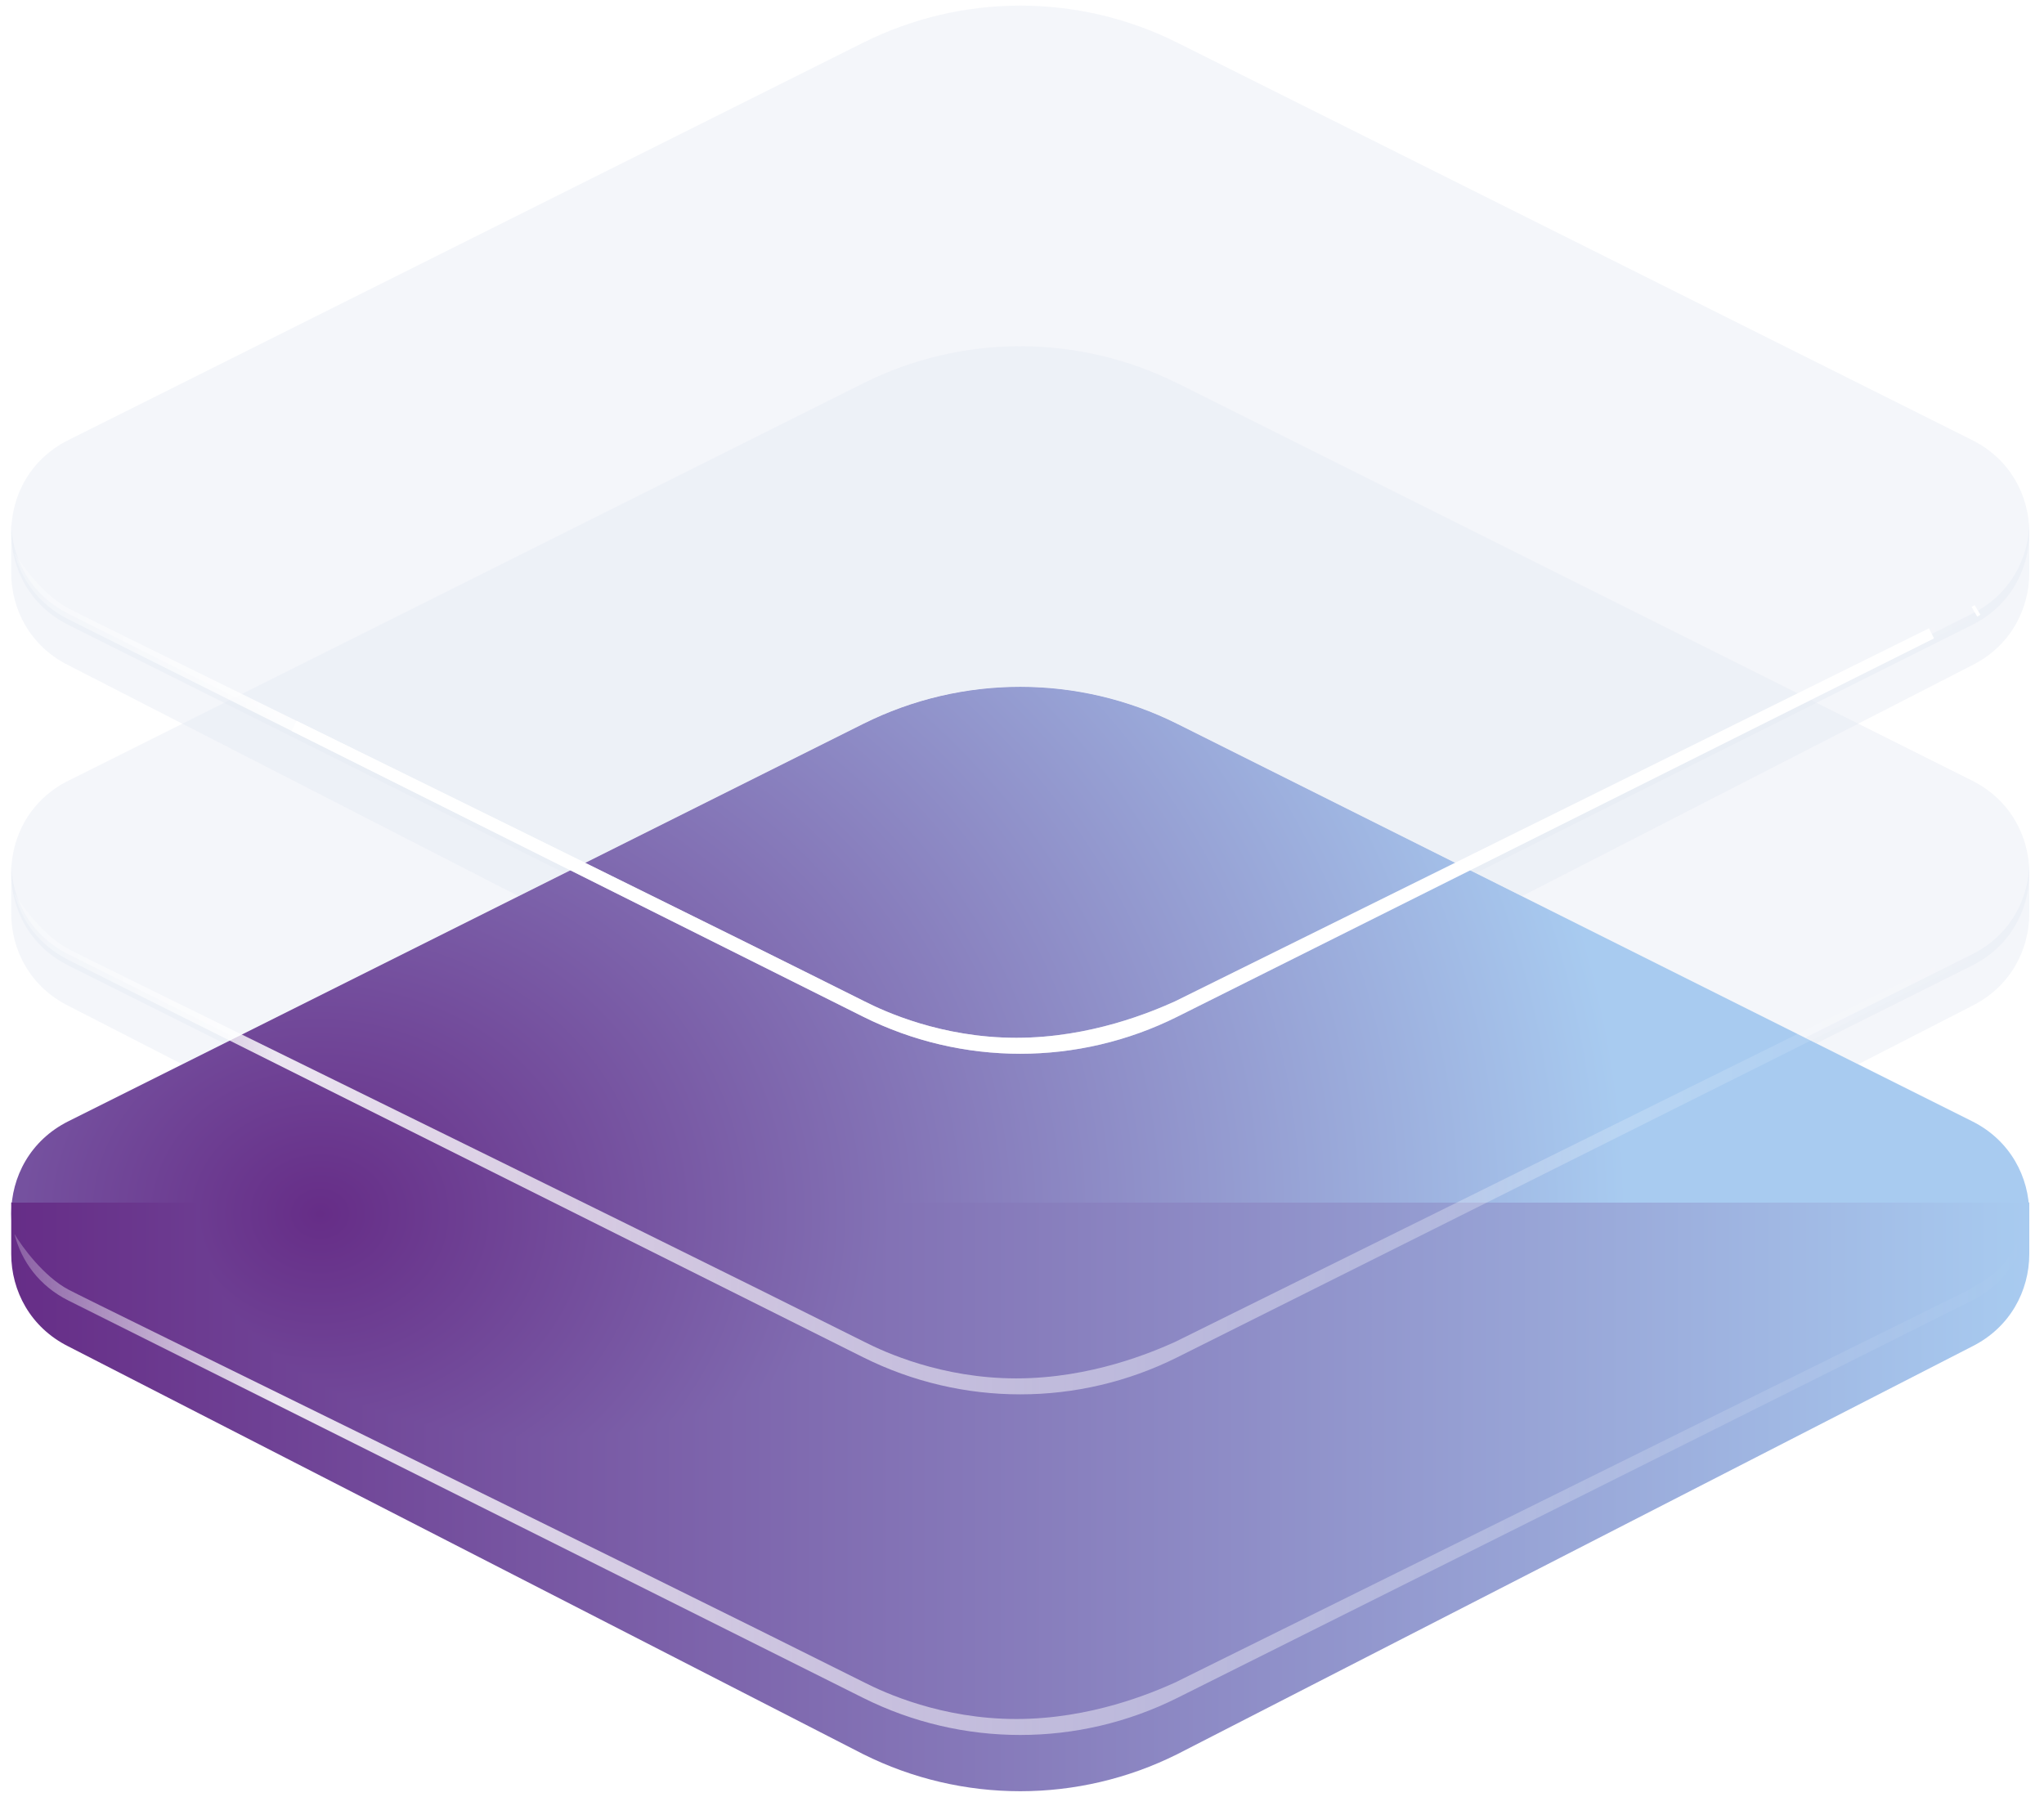 <svg width="182" height="160" viewBox="0 0 182 160" fill="none" xmlns="http://www.w3.org/2000/svg">
<g filter="url(#filter0_i_79_3508)">
<path d="M104.836 156.697L175.603 120.393C178.989 118.7 180.685 115.438 180.689 112.175V107.574H1V112.175C1.004 115.438 2.7 118.7 6.087 120.393L76.853 156.697C85.661 161.101 96.028 161.101 104.836 156.697Z" fill="url(#paint0_linear_79_3508)"/>
</g>
<g filter="url(#filter1_i_79_3508)">
<path d="M76.853 63.961C85.661 59.557 96.028 59.557 104.836 63.961L175.603 99.344C182.385 102.735 182.385 112.414 175.603 115.805L104.836 151.188C96.028 155.592 85.661 155.592 76.853 151.188L6.087 115.805C-0.696 112.414 -0.696 102.735 6.087 99.344L76.853 63.961Z" fill="url(#paint1_radial_79_3508)"/>
</g>
<g filter="url(#filter2_f_79_3508)">
<path d="M104.836 151.188L175.602 115.805C178.69 114.261 180.372 111.415 180.648 108.452C178.62 113.093 177.78 113.373 175.216 114.898L104.617 149.828C102.607 150.728 97.143 153.069 90.492 153.069C83.842 153.069 78.76 150.728 76.984 149.828C54.306 138.467 8.271 115.993 6.086 114.829C3.902 113.665 1.975 111.042 1.285 109.875C1.898 112.302 3.498 114.511 6.086 115.805L76.853 151.188C85.661 155.592 96.028 155.592 104.836 151.188Z" fill="url(#paint2_linear_79_3508)"/>
</g>
<g filter="url(#filter3_bi_79_3508)">
<path d="M76.853 33.632C85.661 29.228 96.028 29.228 104.836 33.632L175.603 69.015C182.385 72.406 182.385 82.085 175.603 85.476L104.836 120.859C96.028 125.263 85.661 125.263 76.853 120.859L6.087 85.476C-0.696 82.085 -0.696 72.406 6.087 69.015L76.853 33.632Z" fill="#E4E8F3" fill-opacity="0.4"/>
</g>
<g filter="url(#filter4_bi_79_3508)">
<path d="M1 77.246V81.847C1.004 85.11 2.7 88.372 6.087 90.065L76.853 126.369C85.661 130.772 96.028 130.772 104.836 126.369L175.603 90.065C178.989 88.372 180.685 85.11 180.689 81.847V77.266C180.682 80.527 178.987 83.784 175.603 85.476L104.836 120.86C96.028 125.264 85.661 125.264 76.853 120.86L6.087 85.476C2.696 83.781 1 80.513 1 77.246Z" fill="#E4E8F3" fill-opacity="0.4"/>
</g>
<g filter="url(#filter5_f_79_3508)">
<path d="M104.836 120.858L175.602 85.475C178.69 83.931 180.372 81.085 180.648 78.122C178.62 82.763 177.78 83.043 175.216 84.568L104.617 119.498C102.607 120.398 97.143 122.739 90.492 122.739C83.842 122.739 78.76 120.398 76.984 119.498C54.306 108.137 8.271 85.663 6.086 84.499C3.902 83.335 1.975 80.712 1.285 79.545C1.898 81.971 3.498 84.181 6.086 85.475L76.853 120.858C85.661 125.262 96.028 125.262 104.836 120.858Z" fill="url(#paint3_linear_79_3508)"/>
</g>
<g filter="url(#filter6_bi_79_3508)">
<path d="M76.853 3.303C85.661 -1.101 96.028 -1.101 104.836 3.303L175.603 38.686C182.385 42.077 182.385 51.756 175.603 55.147L104.836 90.53C96.028 94.934 85.661 94.934 76.853 90.53L6.087 55.147C-0.696 51.756 -0.696 42.077 6.087 38.686L76.853 3.303Z" fill="#E4E8F3" fill-opacity="0.4"/>
</g>
<g filter="url(#filter7_bi_79_3508)">
<path d="M1 46.917V51.518C1.004 54.781 2.7 58.042 6.087 59.736L76.853 96.039C85.661 100.443 96.028 100.443 104.836 96.039L175.603 59.736C178.989 58.042 180.685 54.781 180.689 51.518V46.937C180.682 50.198 178.987 53.455 175.603 55.147L104.836 90.531C96.028 94.934 85.661 94.934 76.853 90.531L6.087 55.147C2.696 53.452 1 50.184 1 46.917Z" fill="#E4E8F3" fill-opacity="0.4"/>
</g>
<g filter="url(#filter8_f_79_3508)">
<path d="M104.836 90.53L175.602 55.147C178.69 53.603 180.372 50.757 180.648 47.794C178.62 52.435 177.78 52.715 175.216 54.24L104.617 89.17C102.607 90.07 97.143 92.411 90.492 92.411C83.842 92.411 78.76 90.07 76.984 89.17C54.306 77.809 8.271 55.335 6.086 54.171C3.902 53.007 1.975 50.383 1.285 49.217C1.898 51.643 3.498 53.853 6.086 55.147L76.853 90.53C85.661 94.934 96.028 94.934 104.836 90.53Z" fill="url(#paint4_linear_79_3508)"/>
<path d="M176.073 54.315C175.985 54.369 175.895 54.421 175.805 54.473C175.839 54.453 175.872 54.433 175.906 54.413C175.962 54.38 176.018 54.347 176.073 54.315ZM26.186 64.638C42.015 72.414 63.433 82.94 76.759 89.616C78.567 90.533 83.73 92.911 90.492 92.911C97.252 92.911 102.795 90.534 104.821 89.626L104.83 89.622L104.838 89.618L171.982 56.398L104.612 90.083C95.945 94.416 85.744 94.416 77.077 90.083L26.186 64.638Z" stroke="white"/>
</g>
<defs>
<filter id="filter0_i_79_3508" x="1" y="107.074" width="179.689" height="52.926" filterUnits="userSpaceOnUse" color-interpolation-filters="sRGB">
<feFlood flood-opacity="0" result="BackgroundImageFix"/>
<feBlend mode="normal" in="SourceGraphic" in2="BackgroundImageFix" result="shape"/>
<feColorMatrix in="SourceAlpha" type="matrix" values="0 0 0 0 0 0 0 0 0 0 0 0 0 0 0 0 0 0 127 0" result="hardAlpha"/>
<feOffset dy="-0.5"/>
<feGaussianBlur stdDeviation="0.5"/>
<feComposite in2="hardAlpha" operator="arithmetic" k2="-1" k3="1"/>
<feColorMatrix type="matrix" values="0 0 0 0 0 0 0 0 0 0 0 0 0 0 0 0 0 0 0.15 0"/>
<feBlend mode="darken" in2="shape" result="effect1_innerShadow_79_3508"/>
</filter>
<filter id="filter1_i_79_3508" x="1" y="60.658" width="179.689" height="94.333" filterUnits="userSpaceOnUse" color-interpolation-filters="sRGB">
<feFlood flood-opacity="0" result="BackgroundImageFix"/>
<feBlend mode="normal" in="SourceGraphic" in2="BackgroundImageFix" result="shape"/>
<feColorMatrix in="SourceAlpha" type="matrix" values="0 0 0 0 0 0 0 0 0 0 0 0 0 0 0 0 0 0 127 0" result="hardAlpha"/>
<feOffset dy="0.5"/>
<feGaussianBlur stdDeviation="0.5"/>
<feComposite in2="hardAlpha" operator="arithmetic" k2="-1" k3="1"/>
<feColorMatrix type="matrix" values="0 0 0 0 0 0 0 0 0 0 0 0 0 0 0 0 0 0 0.1 0"/>
<feBlend mode="darken" in2="shape" result="effect1_innerShadow_79_3508"/>
</filter>
<filter id="filter2_f_79_3508" x="0.285" y="107.452" width="181.363" height="48.039" filterUnits="userSpaceOnUse" color-interpolation-filters="sRGB">
<feFlood flood-opacity="0" result="BackgroundImageFix"/>
<feBlend mode="normal" in="SourceGraphic" in2="BackgroundImageFix" result="shape"/>
<feGaussianBlur stdDeviation="0.5" result="effect1_foregroundBlur_79_3508"/>
</filter>
<filter id="filter3_bi_79_3508" x="-19" y="10.329" width="219.689" height="133.833" filterUnits="userSpaceOnUse" color-interpolation-filters="sRGB">
<feFlood flood-opacity="0" result="BackgroundImageFix"/>
<feGaussianBlur in="BackgroundImageFix" stdDeviation="10"/>
<feComposite in2="SourceAlpha" operator="in" result="effect1_backgroundBlur_79_3508"/>
<feBlend mode="normal" in="SourceGraphic" in2="effect1_backgroundBlur_79_3508" result="shape"/>
<feColorMatrix in="SourceAlpha" type="matrix" values="0 0 0 0 0 0 0 0 0 0 0 0 0 0 0 0 0 0 127 0" result="hardAlpha"/>
<feOffset dy="0.5"/>
<feGaussianBlur stdDeviation="0.5"/>
<feComposite in2="hardAlpha" operator="arithmetic" k2="-1" k3="1"/>
<feColorMatrix type="matrix" values="0 0 0 0 0.343 0 0 0 0 0.352 0 0 0 0 0.579 0 0 0 0.1 0"/>
<feBlend mode="darken" in2="shape" result="effect2_innerShadow_79_3508"/>
</filter>
<filter id="filter4_bi_79_3508" x="-19" y="57.246" width="219.689" height="92.426" filterUnits="userSpaceOnUse" color-interpolation-filters="sRGB">
<feFlood flood-opacity="0" result="BackgroundImageFix"/>
<feGaussianBlur in="BackgroundImageFix" stdDeviation="10"/>
<feComposite in2="SourceAlpha" operator="in" result="effect1_backgroundBlur_79_3508"/>
<feBlend mode="normal" in="SourceGraphic" in2="effect1_backgroundBlur_79_3508" result="shape"/>
<feColorMatrix in="SourceAlpha" type="matrix" values="0 0 0 0 0 0 0 0 0 0 0 0 0 0 0 0 0 0 127 0" result="hardAlpha"/>
<feOffset dy="-0.5"/>
<feGaussianBlur stdDeviation="0.5"/>
<feComposite in2="hardAlpha" operator="arithmetic" k2="-1" k3="1"/>
<feColorMatrix type="matrix" values="0 0 0 0 0.341 0 0 0 0 0.353 0 0 0 0 0.58 0 0 0 0.25 0"/>
<feBlend mode="darken" in2="shape" result="effect2_innerShadow_79_3508"/>
</filter>
<filter id="filter5_f_79_3508" x="0.285" y="77.122" width="181.363" height="48.039" filterUnits="userSpaceOnUse" color-interpolation-filters="sRGB">
<feFlood flood-opacity="0" result="BackgroundImageFix"/>
<feBlend mode="normal" in="SourceGraphic" in2="BackgroundImageFix" result="shape"/>
<feGaussianBlur stdDeviation="0.5" result="effect1_foregroundBlur_79_3508"/>
</filter>
<filter id="filter6_bi_79_3508" x="-19" y="-20" width="219.689" height="133.833" filterUnits="userSpaceOnUse" color-interpolation-filters="sRGB">
<feFlood flood-opacity="0" result="BackgroundImageFix"/>
<feGaussianBlur in="BackgroundImageFix" stdDeviation="10"/>
<feComposite in2="SourceAlpha" operator="in" result="effect1_backgroundBlur_79_3508"/>
<feBlend mode="normal" in="SourceGraphic" in2="effect1_backgroundBlur_79_3508" result="shape"/>
<feColorMatrix in="SourceAlpha" type="matrix" values="0 0 0 0 0 0 0 0 0 0 0 0 0 0 0 0 0 0 127 0" result="hardAlpha"/>
<feOffset dy="0.5"/>
<feGaussianBlur stdDeviation="0.5"/>
<feComposite in2="hardAlpha" operator="arithmetic" k2="-1" k3="1"/>
<feColorMatrix type="matrix" values="0 0 0 0 0.343 0 0 0 0 0.352 0 0 0 0 0.579 0 0 0 0.1 0"/>
<feBlend mode="darken" in2="shape" result="effect2_innerShadow_79_3508"/>
</filter>
<filter id="filter7_bi_79_3508" x="-19" y="26.917" width="219.689" height="92.426" filterUnits="userSpaceOnUse" color-interpolation-filters="sRGB">
<feFlood flood-opacity="0" result="BackgroundImageFix"/>
<feGaussianBlur in="BackgroundImageFix" stdDeviation="10"/>
<feComposite in2="SourceAlpha" operator="in" result="effect1_backgroundBlur_79_3508"/>
<feBlend mode="normal" in="SourceGraphic" in2="effect1_backgroundBlur_79_3508" result="shape"/>
<feColorMatrix in="SourceAlpha" type="matrix" values="0 0 0 0 0 0 0 0 0 0 0 0 0 0 0 0 0 0 127 0" result="hardAlpha"/>
<feOffset dy="-0.5"/>
<feGaussianBlur stdDeviation="0.5"/>
<feComposite in2="hardAlpha" operator="arithmetic" k2="-1" k3="1"/>
<feColorMatrix type="matrix" values="0 0 0 0 0.341 0 0 0 0 0.353 0 0 0 0 0.58 0 0 0 0.25 0"/>
<feBlend mode="darken" in2="shape" result="effect2_innerShadow_79_3508"/>
</filter>
<filter id="filter8_f_79_3508" x="0.285" y="46.794" width="181.363" height="48.039" filterUnits="userSpaceOnUse" color-interpolation-filters="sRGB">
<feFlood flood-opacity="0" result="BackgroundImageFix"/>
<feBlend mode="normal" in="SourceGraphic" in2="BackgroundImageFix" result="shape"/>
<feGaussianBlur stdDeviation="0.5" result="effect1_foregroundBlur_79_3508"/>
</filter>
<linearGradient id="paint0_linear_79_3508" x1="1" y1="133.787" x2="180.689" y2="133.787" gradientUnits="userSpaceOnUse">
<stop stop-color="#662D87"/>
<stop offset="1" stop-color="#A8CBF0"/>
</linearGradient>
<radialGradient id="paint1_radial_79_3508" cx="0" cy="0" r="1" gradientUnits="userSpaceOnUse" gradientTransform="translate(28.733 107.575) scale(115.941 99.676)">
<stop stop-color="#662D87"/>
<stop offset="1" stop-color="#A8CBF0"/>
</radialGradient>
<linearGradient id="paint2_linear_79_3508" x1="1.285" y1="108.452" x2="180.648" y2="108.452" gradientUnits="userSpaceOnUse">
<stop stop-color="white" stop-opacity="0.24"/>
<stop offset="0.13" stop-color="white" stop-opacity="0.866"/>
<stop offset="0.49" stop-color="white" stop-opacity="0.495"/>
<stop offset="1" stop-color="white" stop-opacity="0"/>
</linearGradient>
<linearGradient id="paint3_linear_79_3508" x1="1.285" y1="78.122" x2="180.648" y2="78.122" gradientUnits="userSpaceOnUse">
<stop stop-color="white" stop-opacity="0.24"/>
<stop offset="0.13" stop-color="white" stop-opacity="0.866"/>
<stop offset="0.49" stop-color="white" stop-opacity="0.495"/>
<stop offset="1" stop-color="white" stop-opacity="0"/>
</linearGradient>
<linearGradient id="paint4_linear_79_3508" x1="1.285" y1="47.794" x2="180.648" y2="47.794" gradientUnits="userSpaceOnUse">
<stop stop-color="white" stop-opacity="0.24"/>
<stop offset="0.13" stop-color="white" stop-opacity="0.866"/>
<stop offset="0.49" stop-color="white" stop-opacity="0.495"/>
<stop offset="1" stop-color="white" stop-opacity="0"/>
</linearGradient>
</defs>
</svg>
